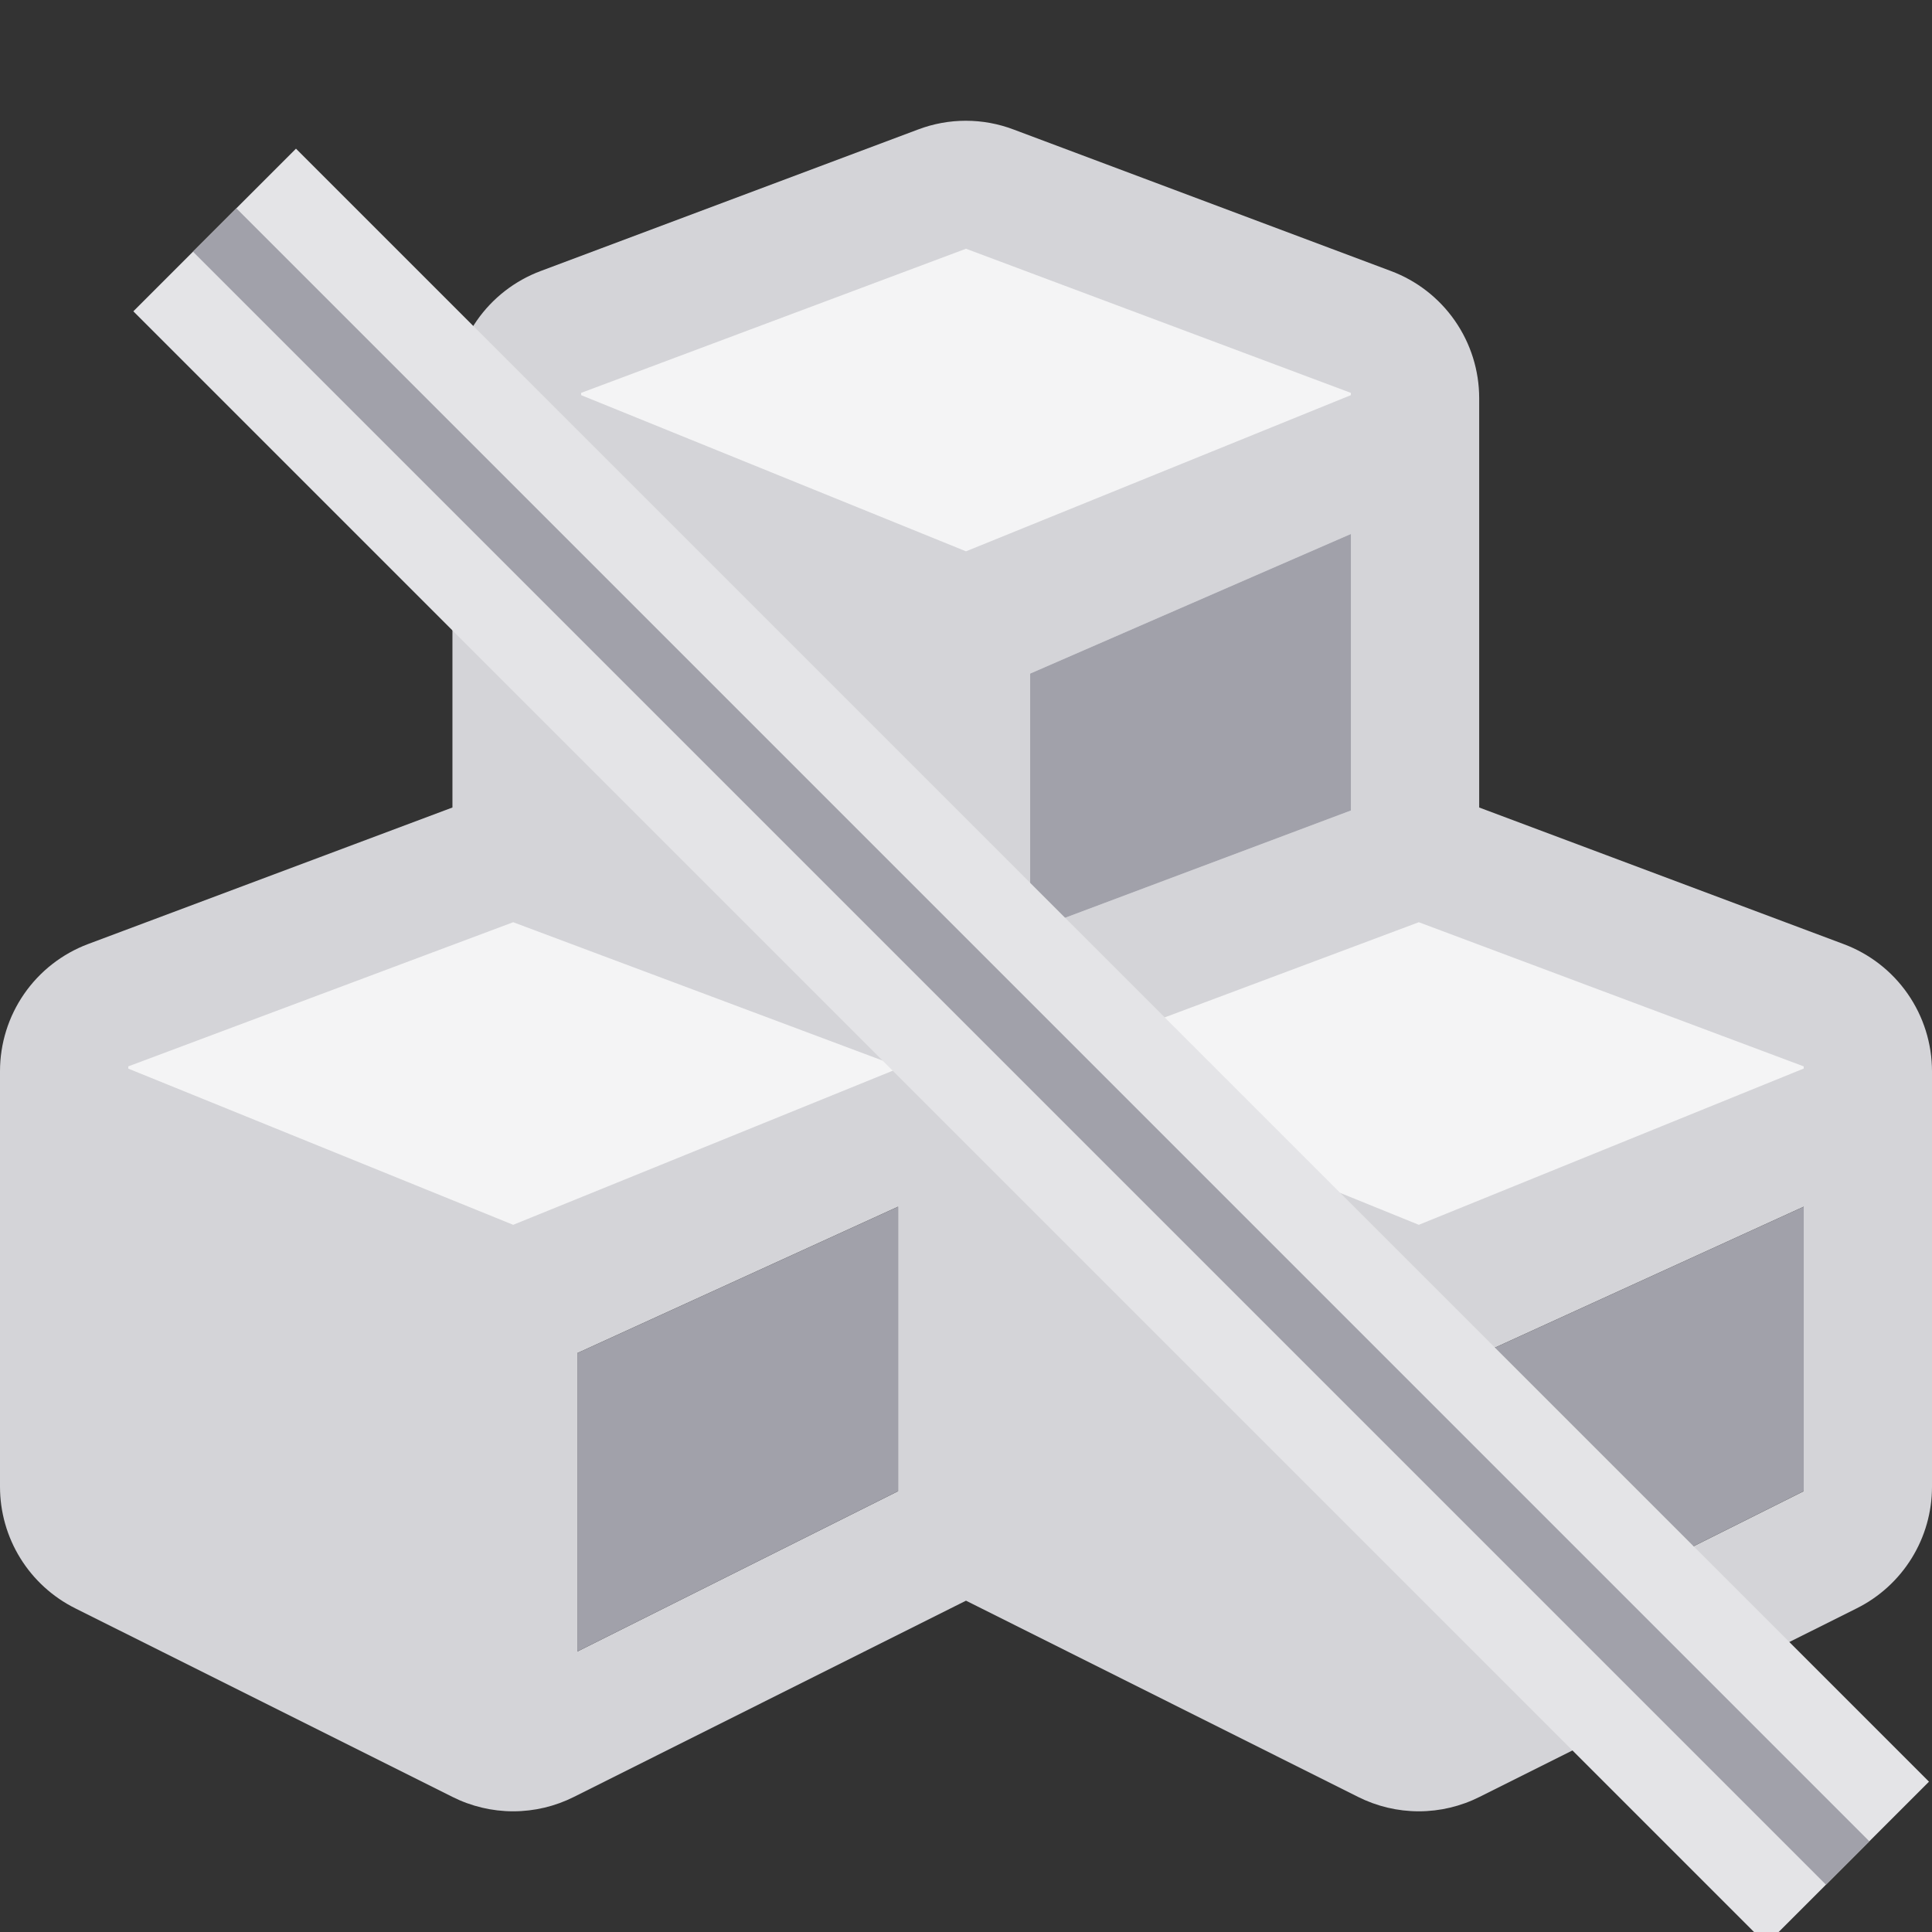 <svg width="126" height="126" viewBox="0 0 126 126" fill="none" xmlns="http://www.w3.org/2000/svg">
<rect x="0" y="0" width="126" height="126" fill="#333333" stroke="none"/>
<g clip-path="url(#clip0_4038_50955)">
<path d="M60.375 74.812L28.875 86.625L3.938 69.562L32.812 55.125V23.625L63 11.812L91.875 23.625V55.125L123.375 69.562L95.812 85.312L60.375 74.812Z" fill="#F4F4F5"/>
<path d="M120.241 61.572L96.469 52.663V25.967C96.468 24.163 95.916 22.402 94.886 20.92C93.857 19.438 92.4 18.305 90.71 17.674L66.101 8.445C64.095 7.685 61.88 7.685 59.875 8.445L35.265 17.674C33.575 18.305 32.118 19.438 31.089 20.92C30.06 22.402 29.508 24.163 29.507 25.967V52.663L5.734 61.572C4.048 62.208 2.597 63.342 1.572 64.823C0.548 66.305 -0.001 68.064 7.23178e-07 69.865V96.96C-3.47608e-05 98.606 0.458 100.219 1.323 101.618C2.188 103.018 3.426 104.149 4.897 104.885L29.507 117.189C30.736 117.807 32.093 118.129 33.469 118.129C34.845 118.129 36.201 117.807 37.431 117.189L63 104.392L88.569 117.189C89.799 117.807 91.155 118.129 92.531 118.129C93.907 118.129 95.264 117.807 96.493 117.189L121.103 104.885C122.574 104.149 123.812 103.018 124.677 101.618C125.542 100.219 126 98.606 126 96.96V69.865C125.999 68.061 125.447 66.3 124.418 64.818C123.389 63.336 121.932 62.204 120.241 61.572V61.572ZM58.57 97.251L37.652 107.71V88.246L58.57 78.698V97.251ZM58.57 69.688L33.469 79.879L8.367 69.693V69.546L33.469 60.145L58.57 69.546V69.688ZM37.898 25.77V25.623L63 16.222L88.102 25.623V25.77L63 35.956L37.898 25.77ZM67.184 43.93L88.102 34.824V52.86L67.184 60.711V43.93ZM117.633 97.251L96.715 107.71V88.246L117.633 78.698V97.251ZM117.633 69.688L92.531 79.879L67.43 69.693V69.546L92.531 60.145L117.633 69.546V69.688Z" fill="#D4D4D8"/>
<path d="M37.652 107.71L58.57 97.251V78.698L37.652 88.246V107.71ZM96.715 88.246V107.71L117.633 97.251V78.698L96.715 88.246ZM67.184 60.711L88.102 52.86V34.824L67.184 43.93V60.711Z" fill="#A1A1AA"/>
<path d="M14 15L120.5 121.5" stroke="#E4E4E7" stroke-width="15"/>
<path d="M14 15L120.5 121.5" stroke="#A1A1AA" stroke-width="4"/>
</g>
<defs>
<clipPath id="clip0_4038_50955">
<rect width="126" height="126" fill="white"/>
</clipPath>
</defs>
</svg>
